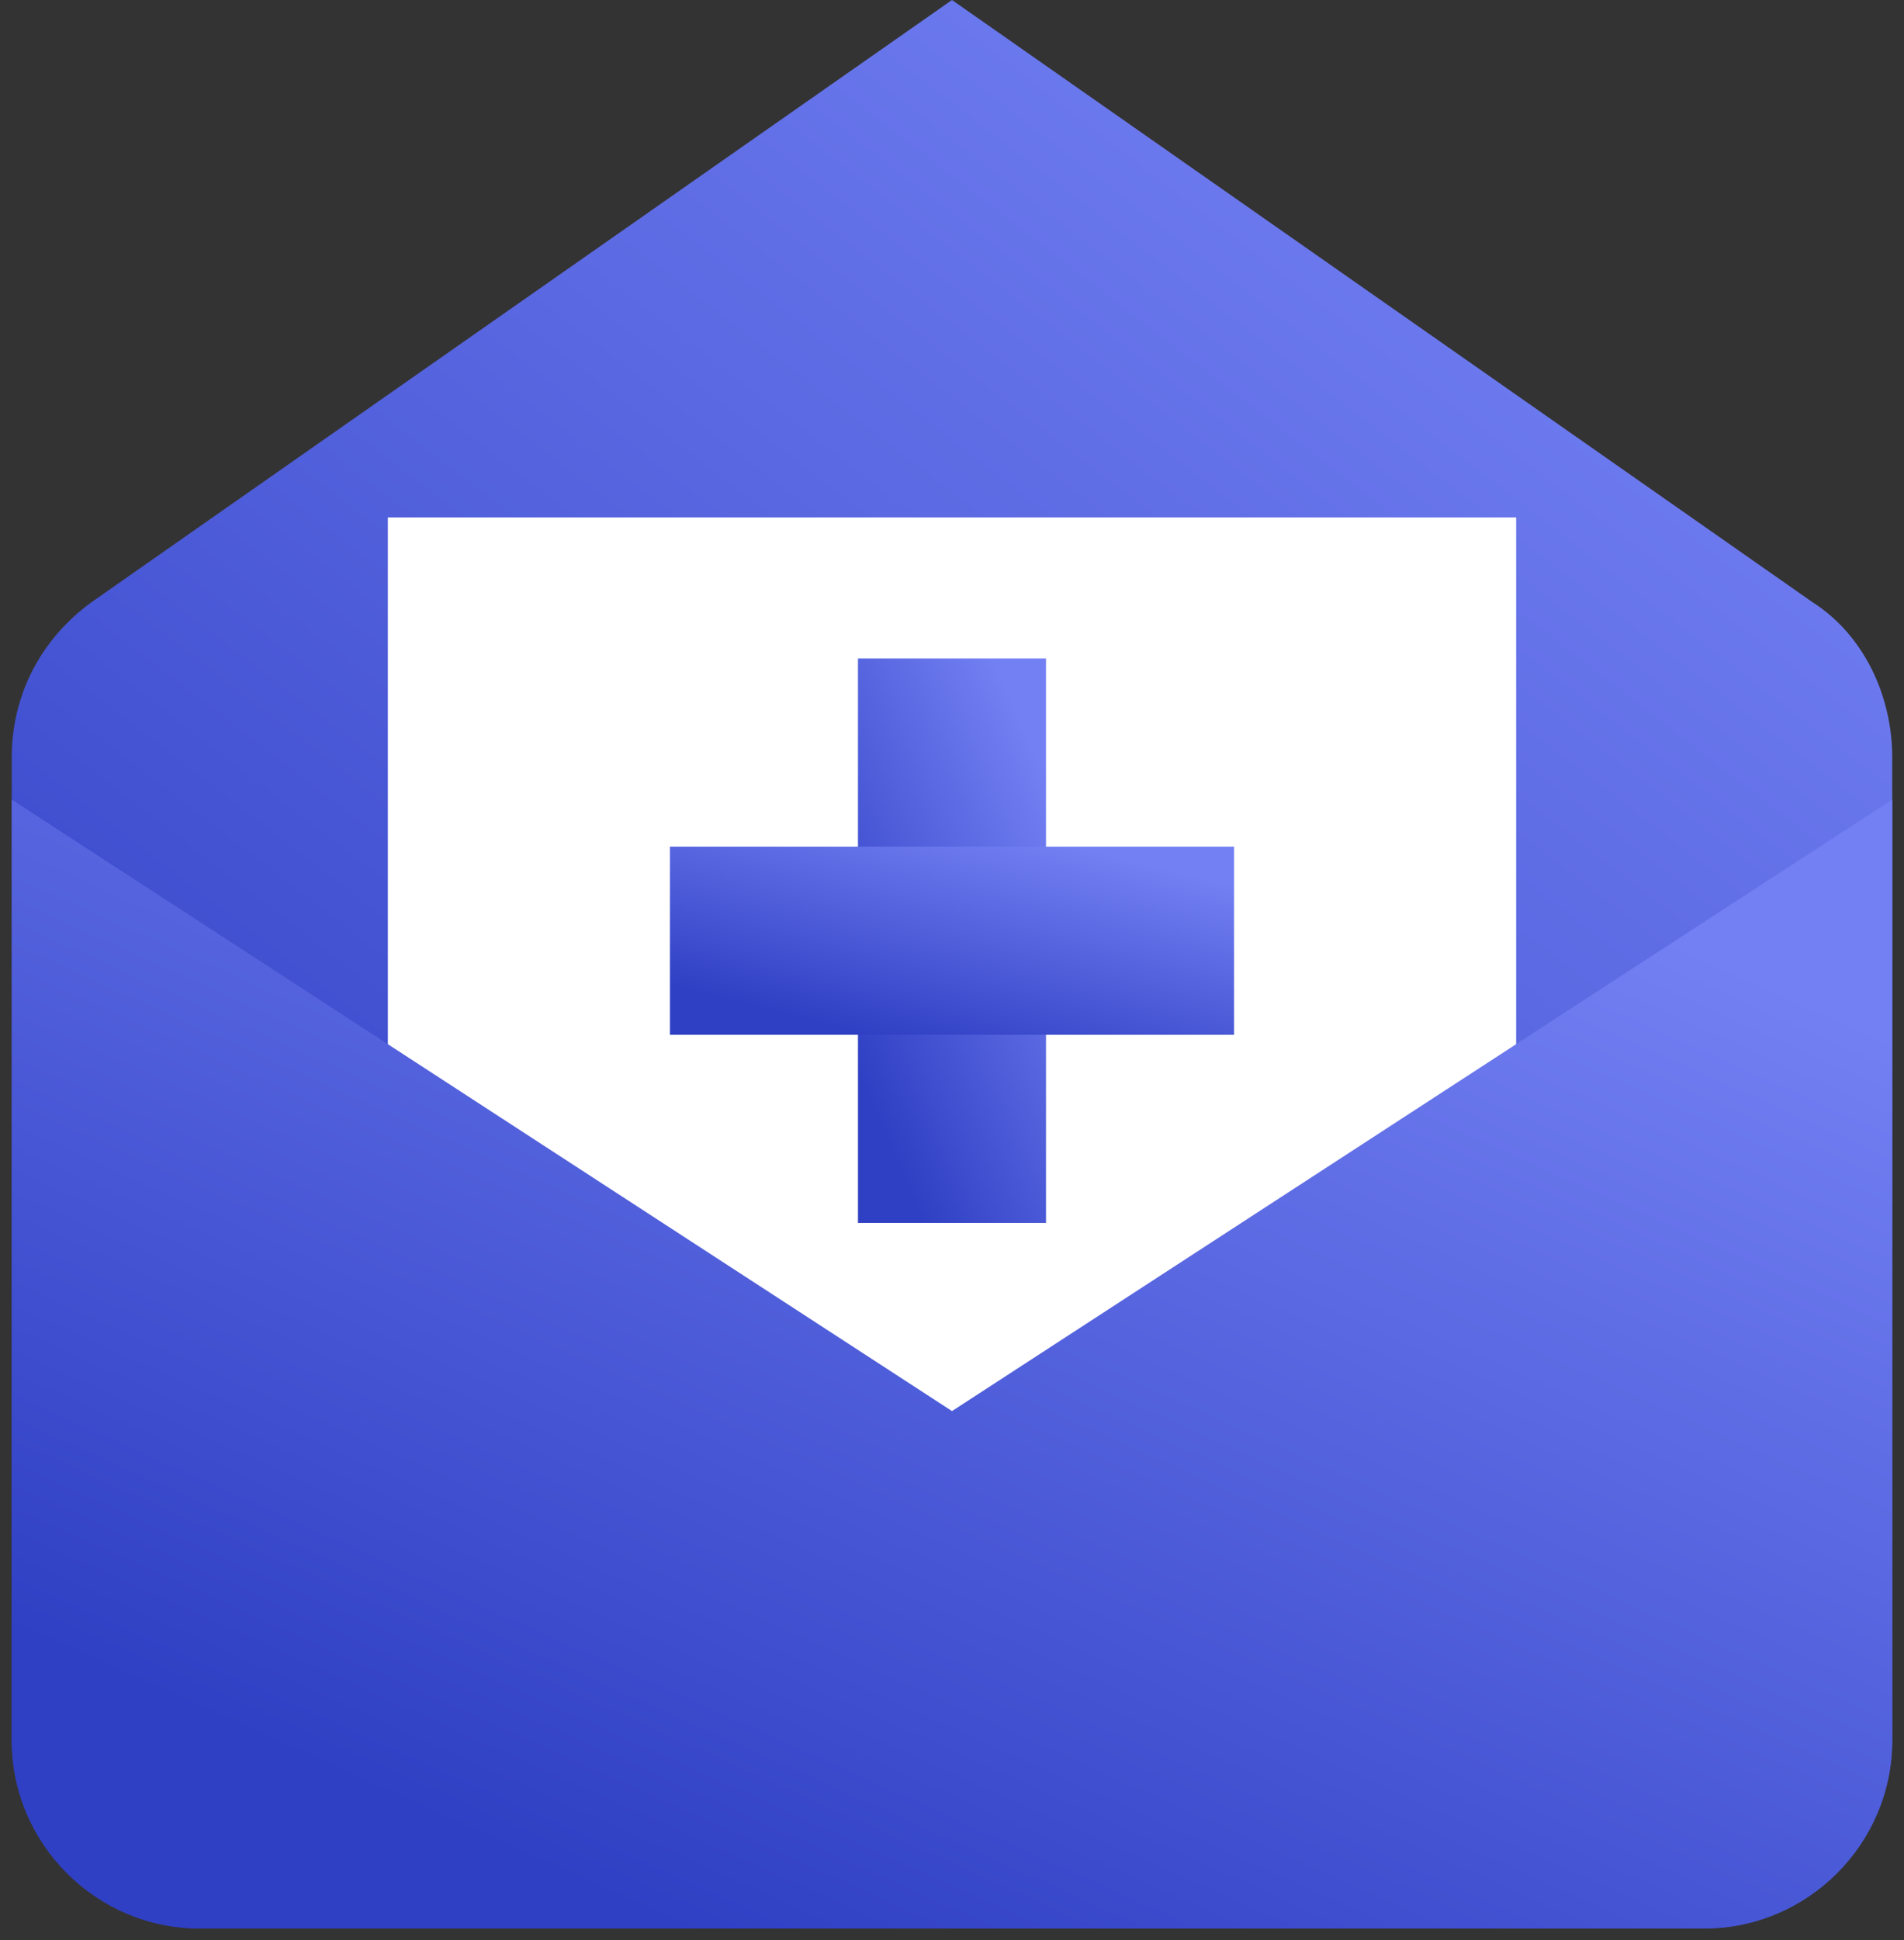 <svg width="54" height="55" viewBox="0 0 54 55" fill="none" xmlns="http://www.w3.org/2000/svg">
<rect x="0" y="0" width="54" height="55" fill="#333333" stroke="none"/>
<path d="M48.333 54.667H5.666C2.733 54.667 0.333 52.267 0.333 49.333V21.467C0.333 19.733 1.133 18.133 2.6 17.067L27 0L51.4 17.067C52.866 18 53.666 19.733 53.666 21.467V49.333C53.666 52.267 51.266 54.667 48.333 54.667Z" fill="url(#paint0_linear)"/>
<path d="M11 14.667H43V44H11V14.667Z" fill="white"/>
<path d="M48.333 54.667H5.666C2.733 54.667 0.333 52.267 0.333 49.333V22.667L27 40L53.666 22.667V49.333C53.666 52.267 51.266 54.667 48.333 54.667Z" fill="url(#paint1_linear)"/>
<path d="M24.333 18.667H29.666V34.667H24.333V18.667Z" fill="url(#paint2_linear)"/>
<path d="M19 24H35V29.333H19V24Z" fill="url(#paint3_linear)"/>
<defs>
<linearGradient id="paint0_linear" x1="12.05" y1="49.283" x2="45.819" y2="5.356" gradientUnits="userSpaceOnUse">
<stop stop-color="#3040C4"/>
<stop offset="1" stop-color="#7380F3"/>
</linearGradient>
<linearGradient id="paint1_linear" x1="12.05" y1="51.515" x2="27.359" y2="17.495" gradientUnits="userSpaceOnUse">
<stop stop-color="#3040C4"/>
<stop offset="1" stop-color="#7380F3"/>
</linearGradient>
<linearGradient id="paint2_linear" x1="25.505" y1="33.091" x2="33.096" y2="29.717" gradientUnits="userSpaceOnUse">
<stop stop-color="#3040C4"/>
<stop offset="1" stop-color="#7380F3"/>
</linearGradient>
<linearGradient id="paint3_linear" x1="22.515" y1="28.808" x2="24.119" y2="22.391" gradientUnits="userSpaceOnUse">
<stop stop-color="#3040C4"/>
<stop offset="1" stop-color="#7380F3"/>
</linearGradient>
</defs>
</svg>
